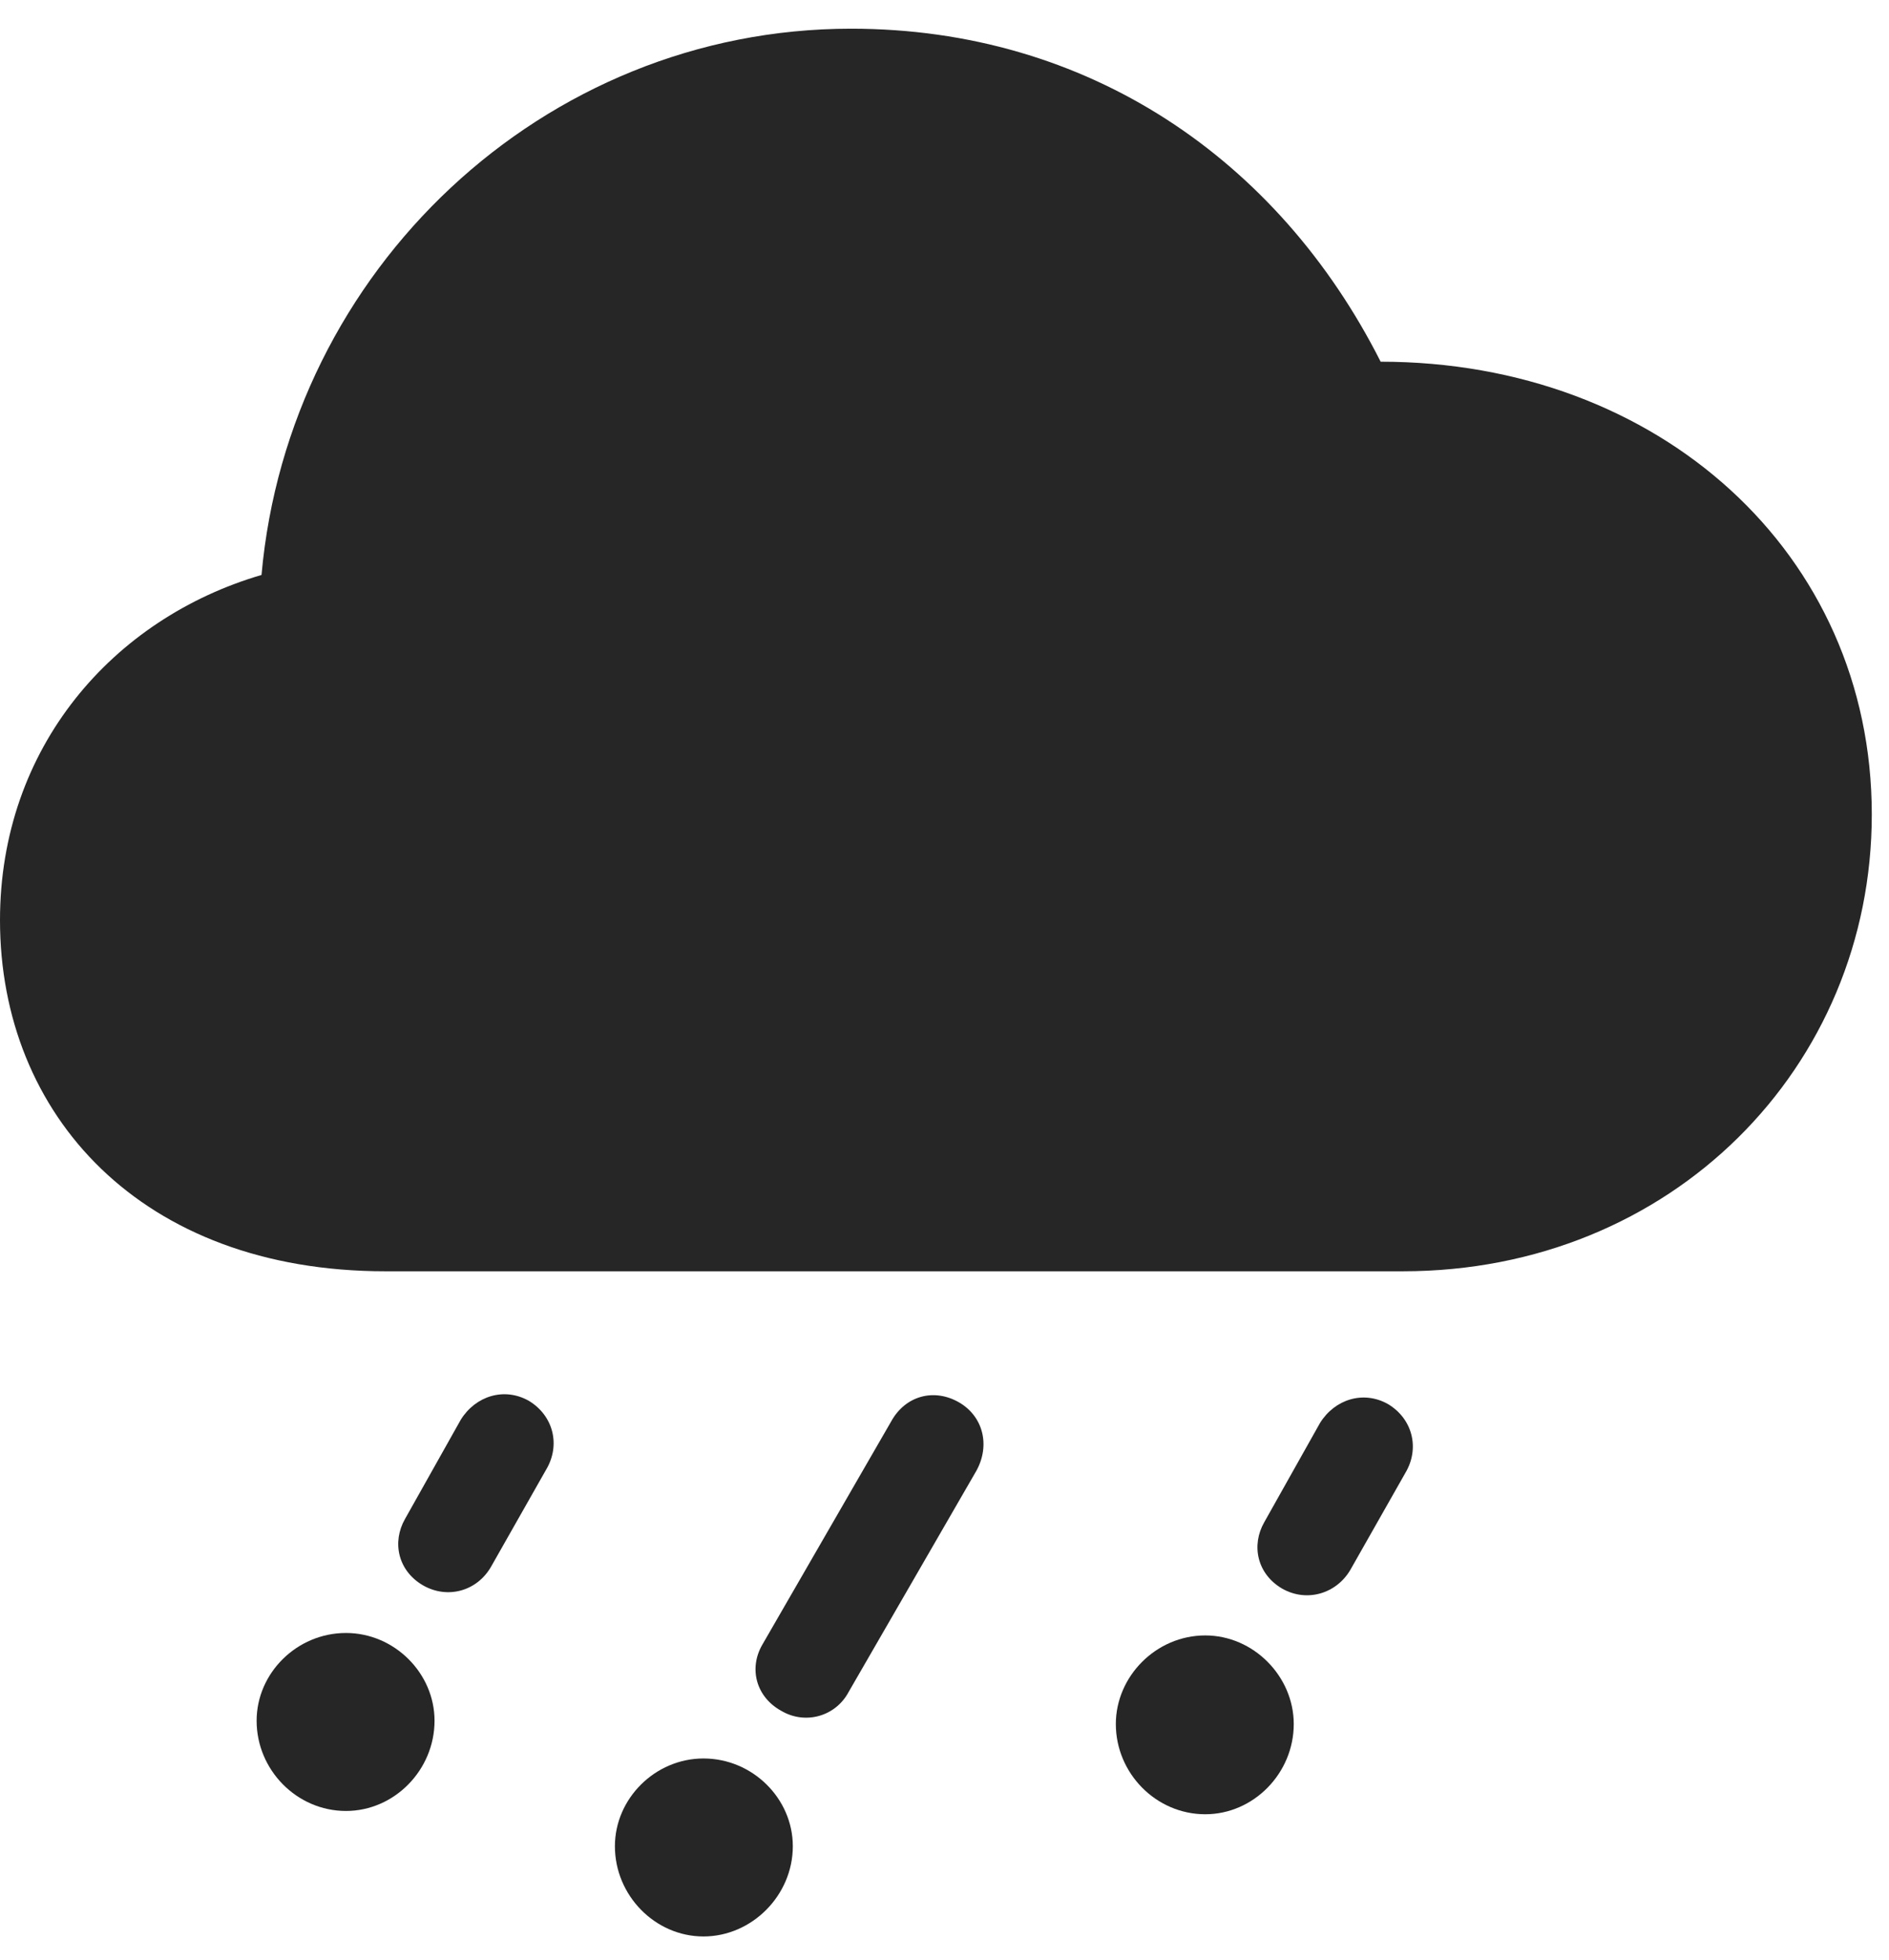 <svg width="27" height="28" viewBox="0 0 27 28" fill="none" xmlns="http://www.w3.org/2000/svg">
<g id="cloud.hail.fill" clip-path="url(#clip0_2124_12439)">
<g id="Group">
<path id="Vector" d="M19.301 22.43L20.086 21.047C20.297 20.695 20.191 20.273 19.84 20.062C19.488 19.863 19.078 19.992 18.867 20.332L18.07 21.75C17.883 22.078 17.965 22.488 18.328 22.699C18.68 22.898 19.102 22.77 19.301 22.43ZM17.227 25.922C17.918 25.922 18.492 25.336 18.492 24.633C18.492 23.953 17.918 23.367 17.227 23.367C16.523 23.367 15.949 23.953 15.949 24.633C15.949 25.336 16.523 25.922 17.227 25.922Z" fill="black" fill-opacity="0.85"/>
<path id="Vector_2" d="M12.129 24.176L13.957 21.012C14.156 20.648 14.051 20.238 13.711 20.039C13.348 19.828 12.938 19.945 12.738 20.309L10.898 23.496C10.699 23.836 10.805 24.246 11.168 24.445C11.508 24.645 11.941 24.527 12.129 24.176ZM10.055 27.668C10.746 27.668 11.332 27.082 11.332 26.379C11.332 25.699 10.758 25.125 10.055 25.125C9.363 25.125 8.789 25.699 8.789 26.379C8.789 27.082 9.363 27.668 10.055 27.668Z" fill="black" fill-opacity="0.85"/>
<path id="Vector_3" d="M7.02 22.383L7.805 21C8.016 20.648 7.91 20.227 7.559 20.015C7.207 19.816 6.797 19.945 6.586 20.285L5.789 21.703C5.602 22.031 5.684 22.441 6.047 22.652C6.398 22.852 6.82 22.734 7.02 22.383ZM4.945 25.875C5.637 25.875 6.211 25.289 6.211 24.586C6.211 23.906 5.637 23.332 4.945 23.332C4.242 23.332 3.668 23.906 3.668 24.586C3.668 25.289 4.242 25.875 4.945 25.875Z" fill="black" fill-opacity="0.85"/>
<path id="Vector_4" d="M5.508 18.164H20.051C23.895 18.164 26.754 15.246 26.754 11.637C26.754 7.898 23.707 5.168 19.734 5.168C18.27 2.273 15.551 0.41 12.164 0.41C7.758 0.41 4.125 3.867 3.738 8.215C1.617 8.836 0 10.676 0 13.148C0 15.926 2.016 18.164 5.508 18.164Z" fill="black" fill-opacity="0.85"/>
</g>
</g>
<defs>
<clipPath id="clip0_2124_12439">
<rect width="26.754" height="27.668" fill="white"/>
</clipPath>
</defs>
</svg>
